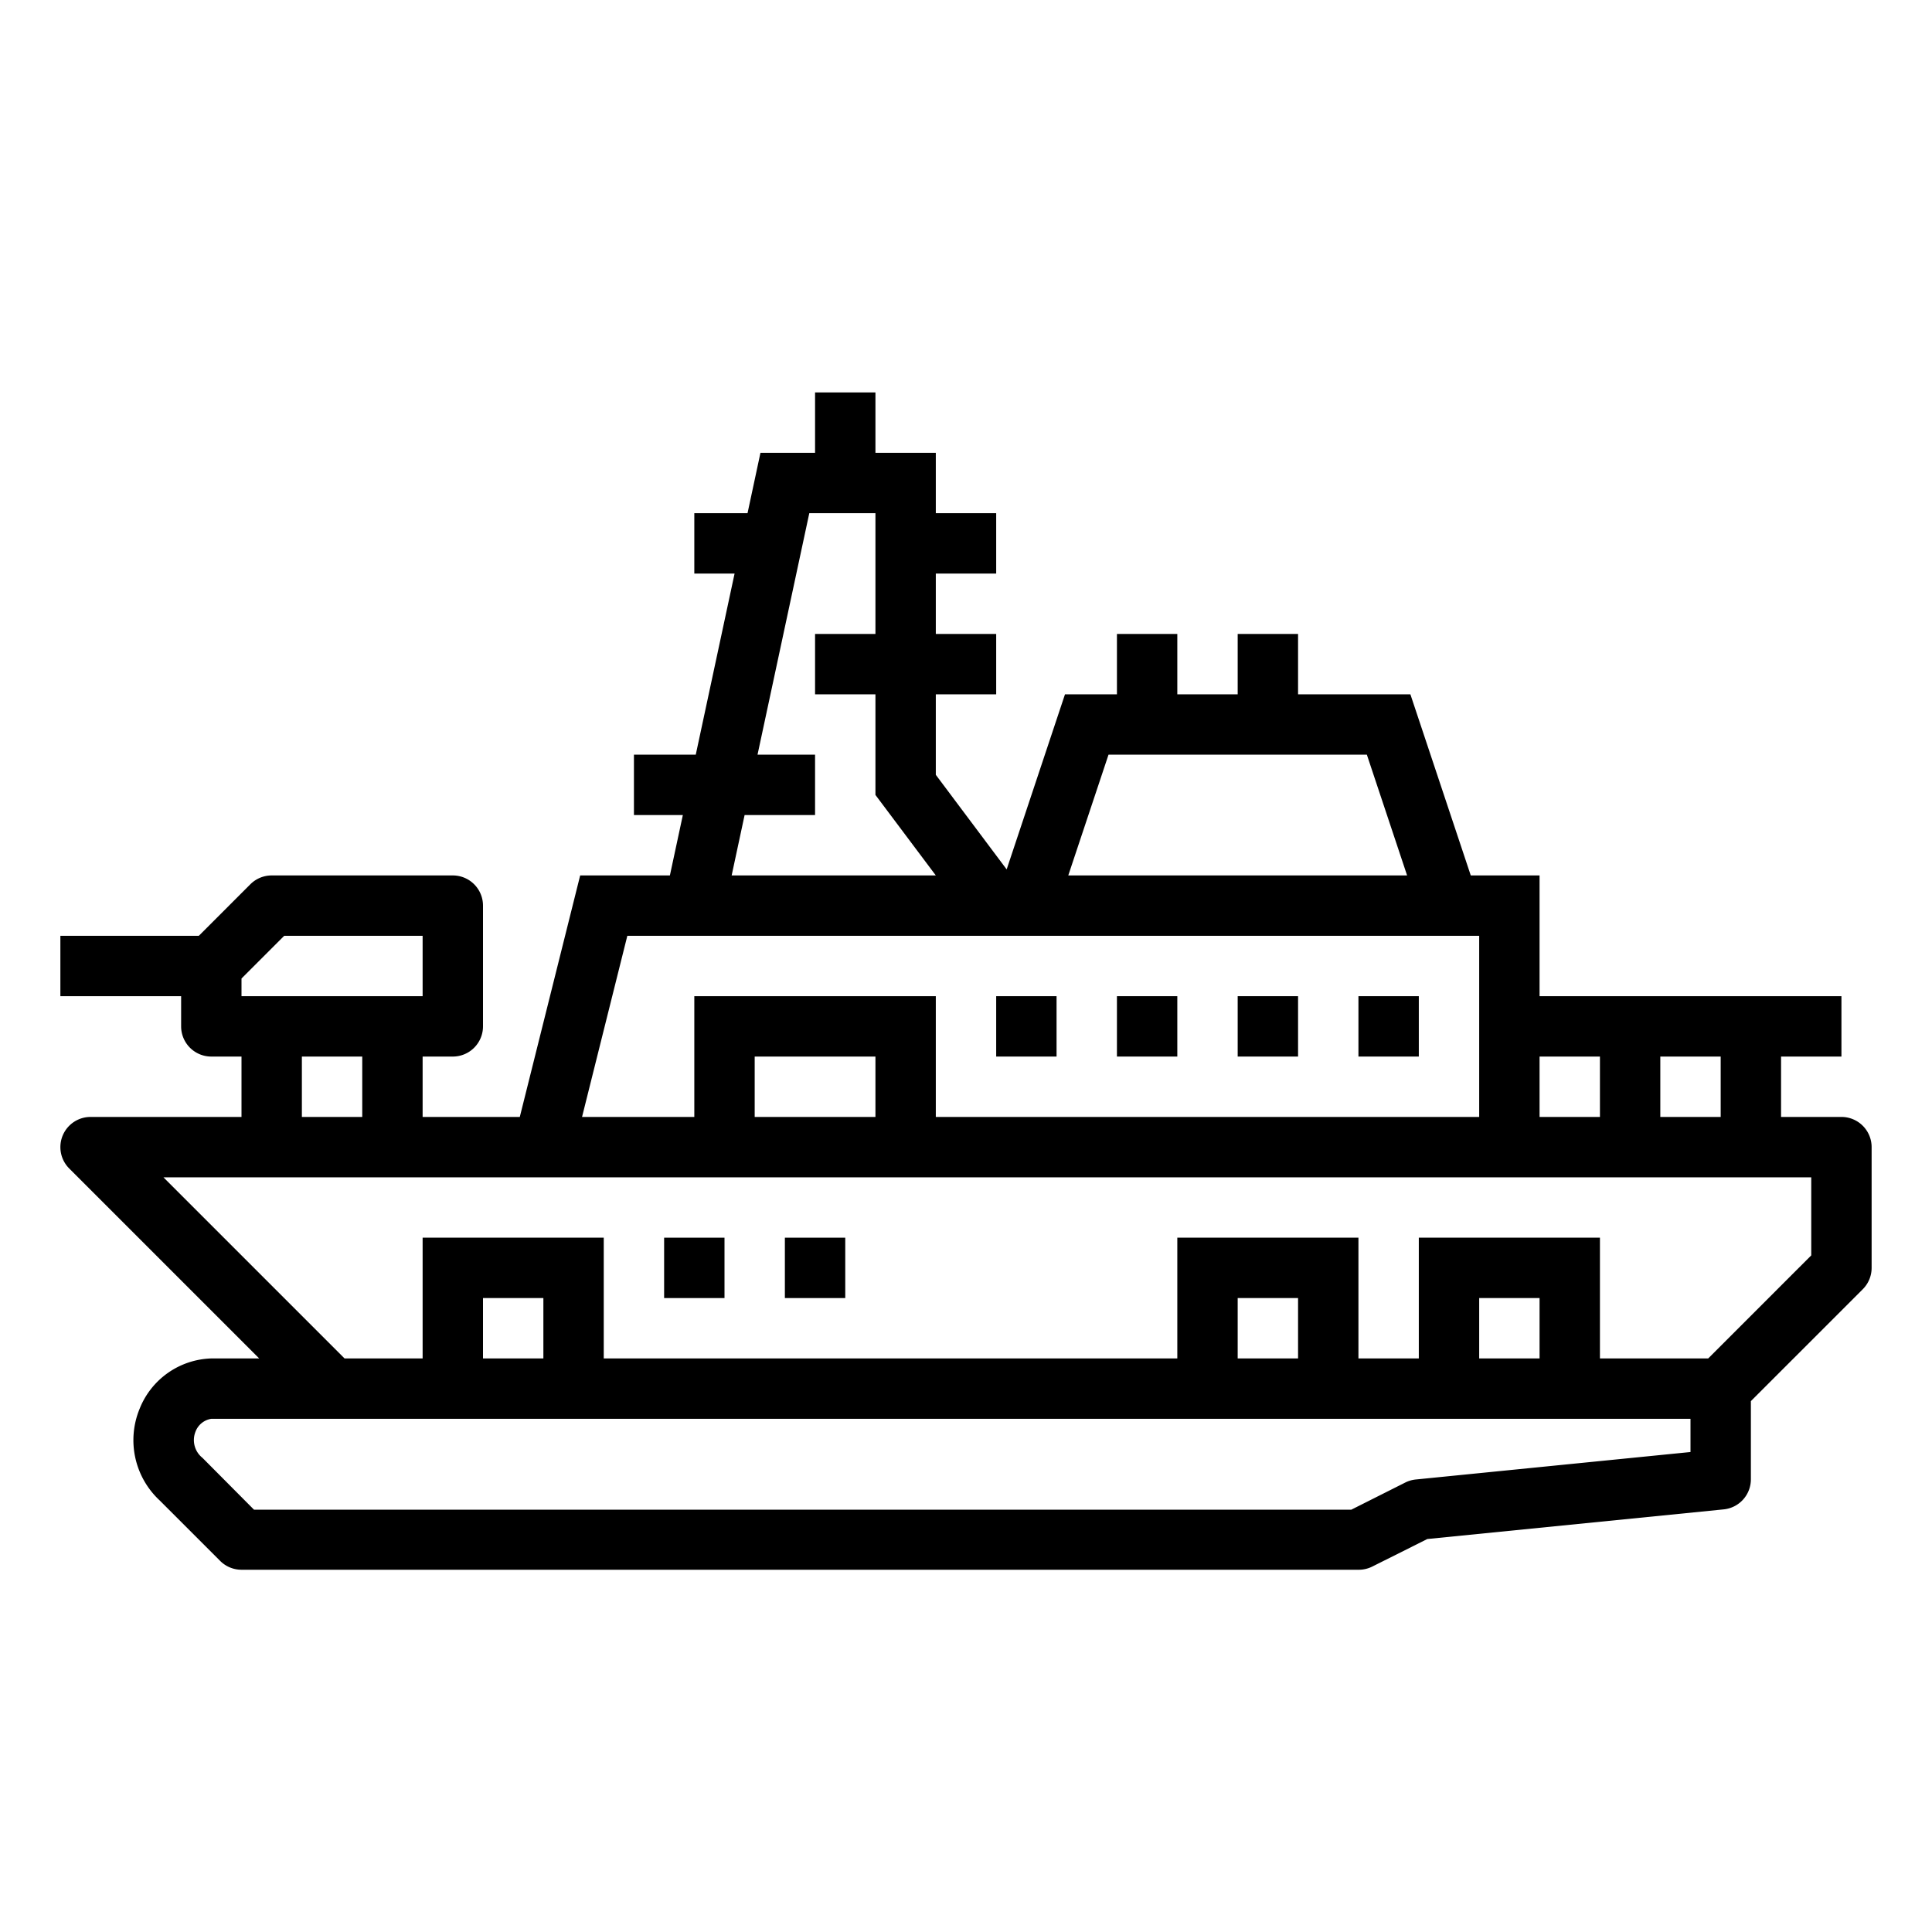 <svg height="512" viewBox="0 0 64 64" width="512" xmlns="http://www.w3.org/2000/svg"><g id="outline"><path d="m61 37h-2v-2h2v-2h-10v-4h-2.279l-2-6h-3.721v-2h-2v2h-2v-2h-2v2h-1.721l-1.932 5.8-2.347-3.133v-2.667h2v-2h-2v-2h2v-2h-2v-2h-2v-2h-2v2h-1.809l-.428 2h-1.763v2h1.334l-1.286 6h-2.048v2h1.62l-.429 2h-2.972l-2 8h-3.219v-2h1a1 1 0 0 0 1-1v-4a1 1 0 0 0 -1-1h-6a1 1 0 0 0 -.707.293l-1.707 1.707h-4.586v2h4v1a1 1 0 0 0 1 1h1v2h-5a1 1 0 0 0 -.707 1.707l6.293 6.293h-1.586a2.642 2.642 0 0 0 -2.375 1.668 2.725 2.725 0 0 0 .668 3.039l2 2a1 1 0 0 0 .707.293h37a1 1 0 0 0 .447-.1l1.835-.918 9.818-.982a1 1 0 0 0 .9-1v-2.586l3.707-3.707a1 1 0 0 0 .293-.707v-4a1 1 0 0 0 -1-1zm-6-2h2v2h-2zm-4 0h2v2h-2zm-14.279-10h8.558l1.333 4h-11.224zm-12.055 2h2.334v-2h-1.906l1.715-8h2.191v4h-2v2h2v3.333l2 2.667h-6.763zm-3.885 4h28.219v6h-18v-4h-8v4h-3.719zm8.219 4v2h-4v-2zm-21-2.586 1.414-1.414h4.586v2h-6zm4 2.586v2h-2v-2zm44 13.1-9.1.91a1 1 0 0 0 -.347.1l-1.789.9h-36.35l-1.707-1.717a.752.752 0 0 1 -.234-.859.668.668 0 0 1 .527-.434h49zm-40-3.1v-2h2v2zm25 0v-2h2v2zm8 0v-2h2v2zm11-3.414-3.414 3.414h-3.586v-4h-6v4h-2v-4h-6v4h-19v-4h-6v4h-2.586l-6-6h54.586z"/><path d="m33 33h2v2h-2z"/><path d="m37 33h2v2h-2z"/><path d="m41 33h2v2h-2z"/><path d="m45 33h2v2h-2z"/><path d="m22 41h2v2h-2z"/><path d="m26 41h2v2h-2z"/></g></svg>